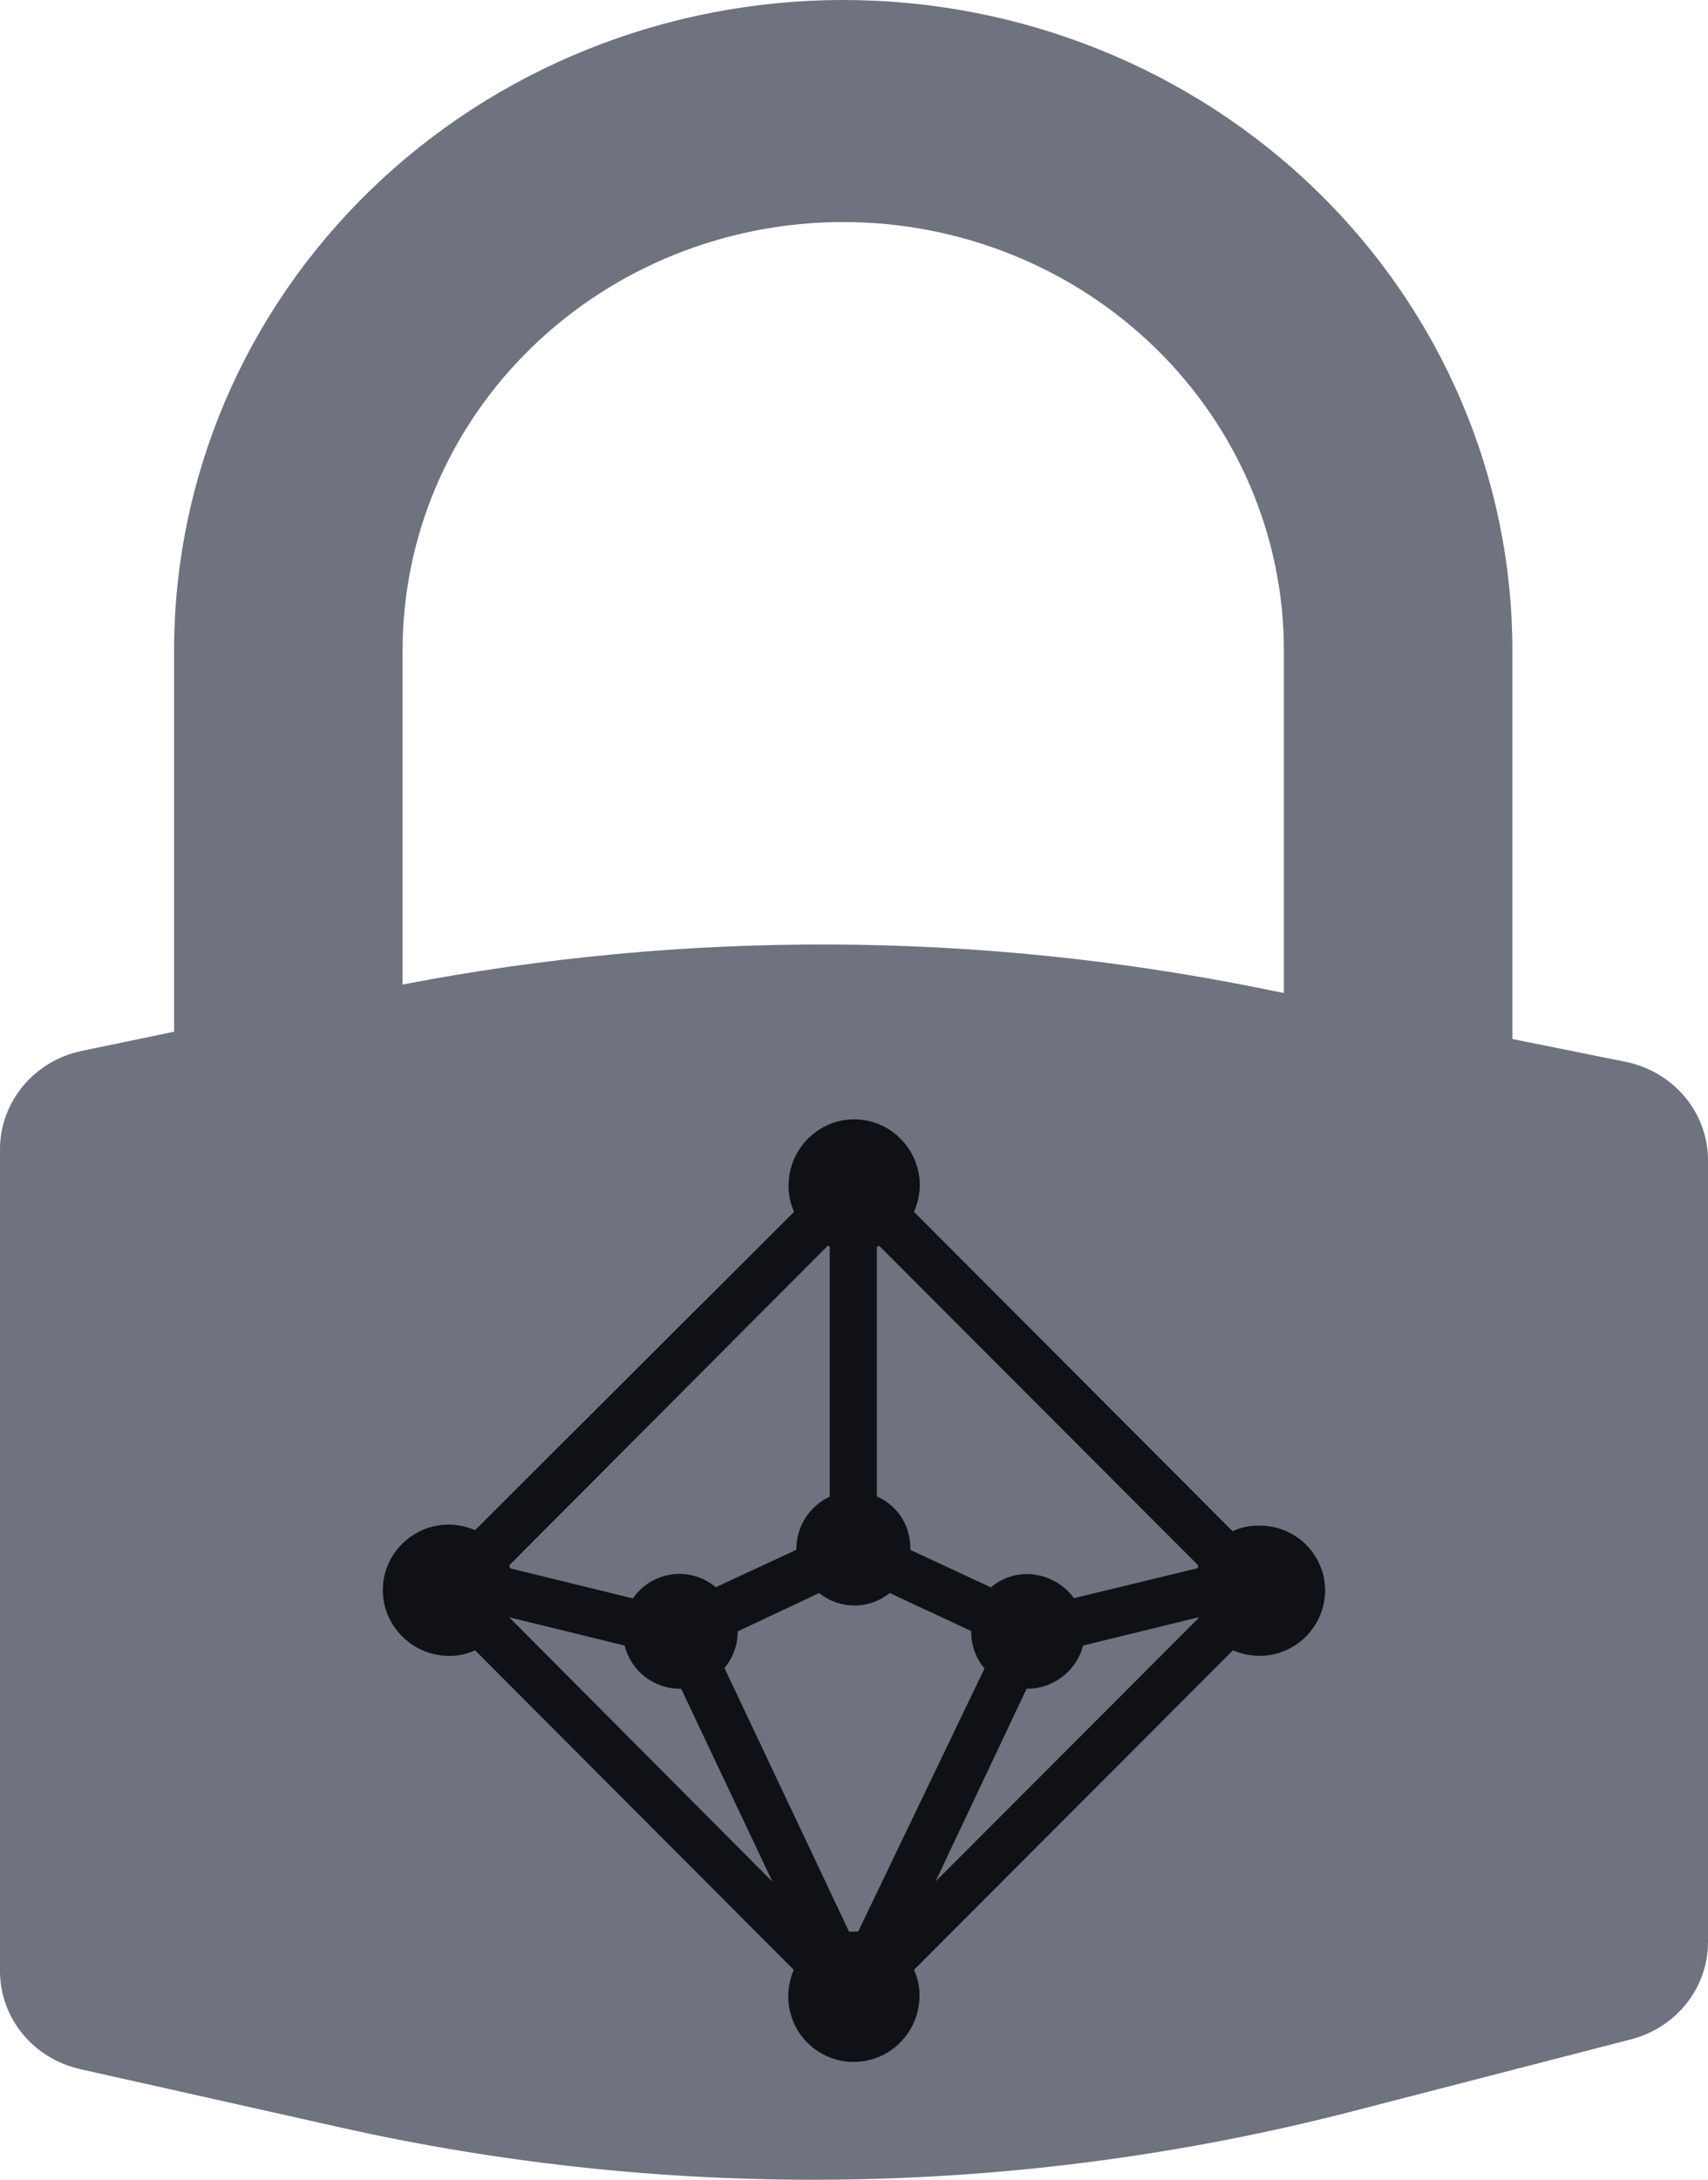 <svg width="58" height="74" viewBox="0 0 58 74" fill="none" xmlns="http://www.w3.org/2000/svg">
<path d="M55.207 36.048L51.357 35.273V22.075C51.357 16.22 48.963 10.605 44.702 6.466C40.44 2.326 34.661 0 28.634 0C22.608 0 16.828 2.326 12.567 6.466C8.306 10.605 5.912 16.22 5.912 22.075V35.025L2.782 35.675C1.995 35.838 1.289 36.259 0.783 36.868C0.276 37.476 -2.60496e-05 38.234 2.96543e-07 39.017V66.917C-0 67.689 0.269 68.438 0.763 69.043C1.258 69.647 1.949 70.07 2.723 70.244L11.565 72.225C22.893 74.765 34.689 74.576 45.926 71.676L55.388 69.232C56.137 69.039 56.8 68.61 57.272 68.013C57.745 67.415 58.001 66.683 58 65.93V39.39C58 38.606 57.723 37.846 57.214 37.237C56.705 36.629 55.996 36.209 55.207 36.048ZM13.671 22.075C13.671 18.219 15.247 14.522 18.053 11.796C20.86 9.069 24.666 7.538 28.634 7.538C32.603 7.538 36.409 9.069 39.215 11.796C42.021 14.522 43.598 18.219 43.598 22.075V33.712L42.763 33.543C33.171 31.612 23.278 31.572 13.671 33.424V22.075Z" fill="#6F727F"/>
<path d="M42.758 51.794C42.447 51.787 42.139 51.851 41.857 51.983L31.037 41.14C31.162 40.855 31.23 40.547 31.236 40.235C31.233 39.643 30.998 39.076 30.58 38.659C30.374 38.45 30.129 38.284 29.859 38.171C29.59 38.058 29.3 38 29.008 38C28.715 38 28.426 38.058 28.156 38.171C27.886 38.284 27.641 38.45 27.435 38.659C27.018 39.076 26.782 39.643 26.779 40.235C26.772 40.547 26.836 40.857 26.966 41.14L16.134 51.946C15.848 51.825 15.541 51.761 15.231 51.758C14.642 51.759 14.077 51.993 13.659 52.411C13.451 52.615 13.285 52.859 13.172 53.129C13.058 53.399 13 53.689 13 53.982C13 54.275 13.058 54.565 13.172 54.835C13.285 55.105 13.451 55.349 13.659 55.553C14.076 55.972 14.639 56.209 15.228 56.214C15.54 56.223 15.849 56.158 16.132 56.025L26.954 66.873C26.833 67.158 26.77 67.465 26.767 67.776C26.767 68.069 26.825 68.359 26.938 68.629C27.05 68.9 27.214 69.145 27.421 69.351C27.733 69.662 28.128 69.873 28.558 69.958C28.989 70.043 29.434 69.999 29.84 69.831C30.245 69.663 30.592 69.378 30.839 69.013C31.085 68.647 31.219 68.217 31.224 67.776C31.233 67.464 31.169 67.155 31.037 66.873L41.869 56.025C42.154 56.148 42.461 56.212 42.77 56.214C43.359 56.214 43.925 55.98 44.343 55.562C44.76 55.143 44.997 54.575 45 53.982C44.997 53.691 44.937 53.404 44.823 53.137C44.709 52.87 44.544 52.628 44.337 52.426C43.914 52.013 43.347 51.786 42.758 51.794ZM40.677 53.236L36.47 54.256C36.288 54.006 36.05 53.803 35.776 53.661C35.501 53.519 35.198 53.442 34.889 53.436C34.435 53.434 33.995 53.595 33.648 53.889L30.913 52.617V52.551C30.915 52.179 30.808 51.815 30.606 51.504C30.404 51.193 30.115 50.948 29.776 50.801V42.325C29.806 42.325 29.832 42.298 29.861 42.298L40.691 53.145C40.681 53.173 40.675 53.202 40.672 53.231L40.677 53.236ZM28.999 65.578H28.832L24.601 56.625C24.893 56.278 25.053 55.837 25.052 55.382L27.814 54.082C28.155 54.356 28.578 54.505 29.014 54.505C29.45 54.505 29.873 54.356 30.214 54.082L32.98 55.372V55.399C32.978 55.854 33.138 56.295 33.432 56.642L29.145 65.568L28.999 65.578ZM28.176 50.808C27.843 50.965 27.56 51.211 27.357 51.52C27.157 51.829 27.048 52.189 27.042 52.558V52.614L24.307 53.884C23.959 53.591 23.52 53.431 23.066 53.431C22.756 53.433 22.451 53.51 22.177 53.654C21.903 53.798 21.668 54.008 21.492 54.264L17.327 53.245C17.327 53.219 17.3 53.189 17.3 53.133L28.122 42.278C28.122 42.298 28.147 42.298 28.176 42.325V50.808ZM17.29 54.904L21.21 55.864C21.316 56.286 21.56 56.66 21.902 56.926C22.247 57.191 22.669 57.334 23.102 57.332H23.131L26.233 63.885L17.29 54.904ZM34.86 57.332H34.889C35.322 57.33 35.742 57.184 36.084 56.918C36.426 56.654 36.671 56.283 36.781 55.864L40.701 54.904V54.931L31.766 63.877L34.86 57.332Z" fill="#101116"/>
</svg>
